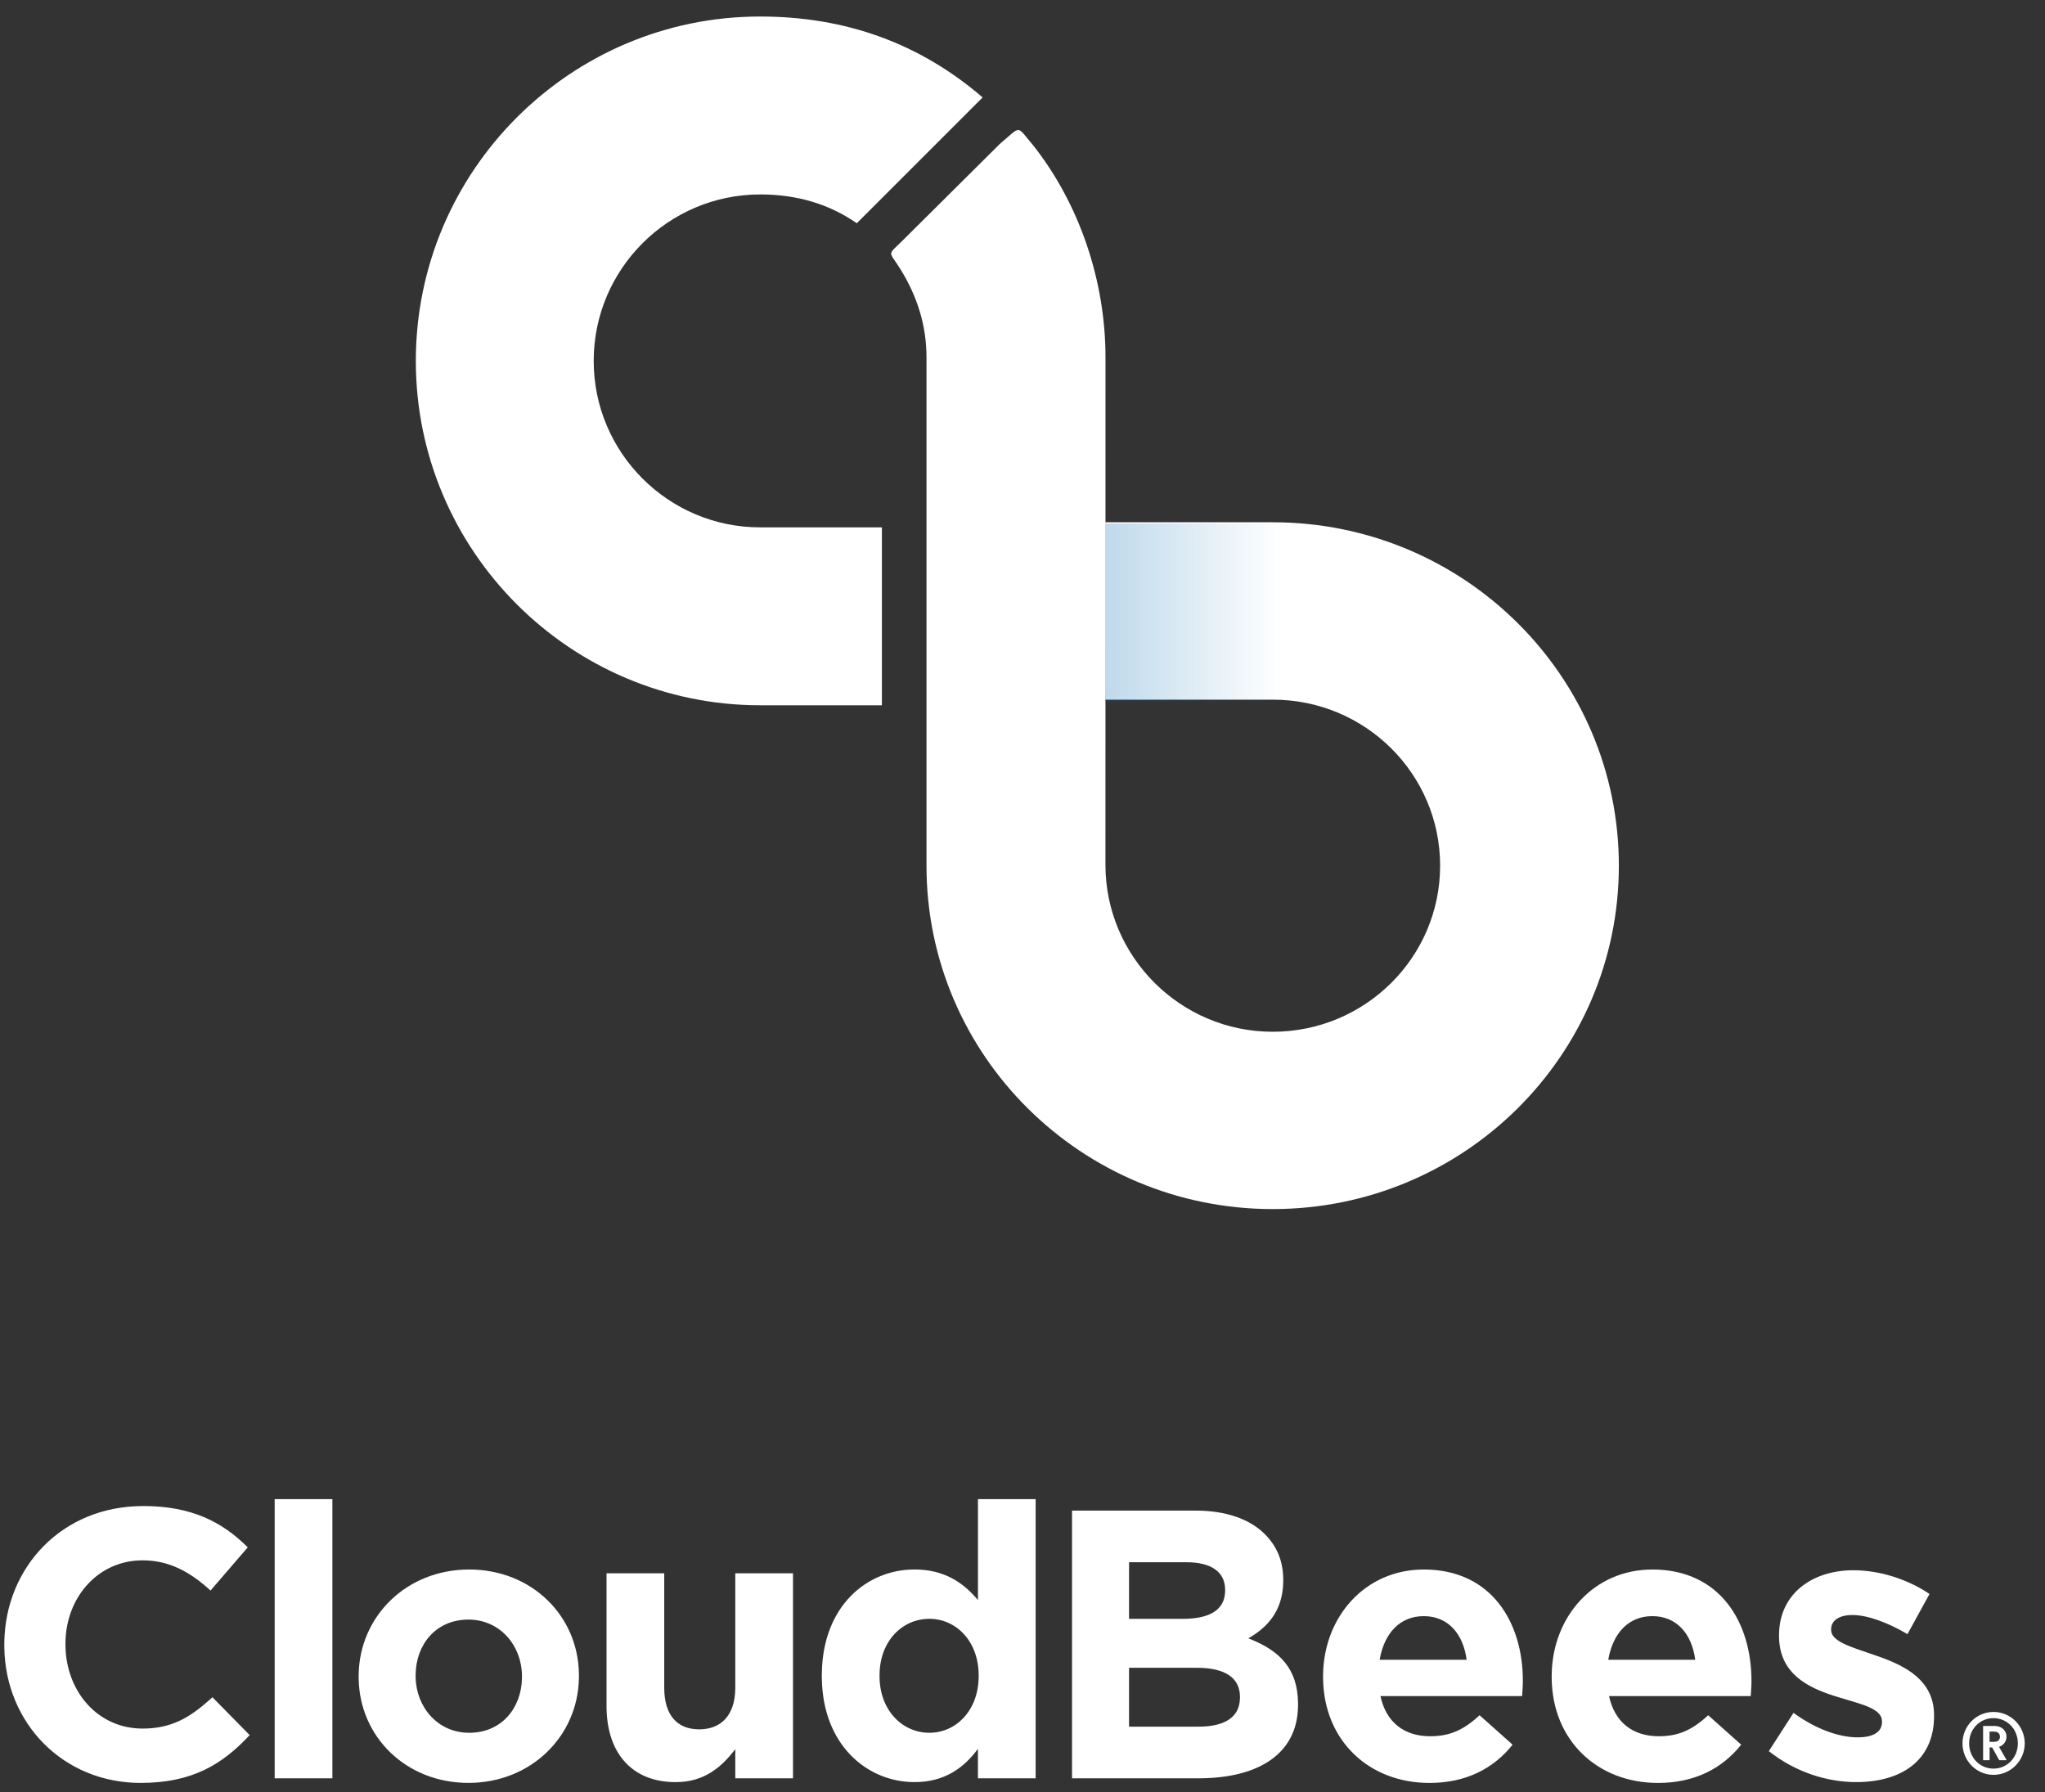 <svg height="78" viewBox="0 0 89 78" width="89" xmlns="http://www.w3.org/2000/svg" xmlns:xlink="http://www.w3.org/1999/xlink"><rect x="0" y="0" width="89" height="78" fill="#333333" stroke="none"/><linearGradient id="a" x1="0%" x2="100%" y1="50%" y2="50%"><stop offset="0" stop-color="#006ab0" stop-opacity=".5"/><stop offset="1" stop-color="#006ab0" stop-opacity="0"/></linearGradient><g fill="none" fill-rule="evenodd" transform="translate(.188 .719)"><g transform="translate(17.909)"><path d="m30.015 22.012v7.723h7.287c4.019 0 7.276 3.234 7.276 7.227 0 3.992-3.266 7.228-7.285 7.228s-7.28-3.27-7.28-7.262l.002-22.096c0-3.31-1.121-6.649-3.135-9.21-.762-.897-.509-.877-1.415-.12-.022.018-.043.038-.063.058l-4.194 4.167c-.704.7-.633.448-.142 1.231.773 1.231 1.159 2.522 1.159 3.875v22.13c0 8.26 6.754 14.945 15.069 14.945s15.063-6.686 15.063-14.945-6.748-14.949-15.063-14.949c-5.543 0-7.969 0-7.278 0z" fill="#fff"/><path d="m14.984 7.744c1.604 0 3.006.418 4.207 1.254l5.477-5.476c-2.725-2.348-5.953-3.522-9.684-3.522-8.262 0-14.984 6.724-14.984 14.99 0 8.265 6.722 14.989 14.984 14.989h5.3v-7.744h-5.3c-3.994 0-7.243-3.25-7.243-7.245 0-3.995 3.249-7.245 7.243-7.245z" fill="#fff"/><path d="m30.002 22.068h7.667v1.796 5.932h-7.667z" fill="url(#a)" opacity=".5"/></g><path d="m86.57 73.796c.752 0 1.36.615 1.36 1.367 0 .752-.608 1.371-1.36 1.371-.748 0-1.349-.619-1.349-1.371 0-.752.6-1.367 1.349-1.367zm0 .27c-.593 0-1.06.474-1.06 1.097s.467 1.1 1.06 1.1 1.06-.478 1.06-1.1-.467-1.097-1.06-1.097zm.063.341c.289 0 .504.204.504.467 0 .207-.133.378-.326.441l.333.582h-.322l-.311-.556h-.111v.556h-.282v-1.49zm-.041.245h-.193v.445h.193c.167 0 .259-.082.259-.219 0-.145-.093-.226-.259-.226zm-14.869-7.056c2.959 0 4.314 2.314 4.314 4.844 0 .114-.005.239-.013.369l-.006.098-.014.199h-6.165c.248 1.149 1.041 1.748 2.165 1.748.82 0 1.42-.252 2.091-.862l.058-.053 1.438 1.282c-.826 1.032-2.017 1.665-3.62 1.665-2.635 0-4.589-1.843-4.628-4.529l-.001-.082.001-.11c.036-2.512 1.827-4.568 4.38-4.568zm-9.949 0c2.959 0 4.314 2.314 4.314 4.844 0 .114-.005.239-.013.369l-.006.098-.014.199h-6.165c.248 1.149 1.041 1.748 2.165 1.748.82 0 1.42-.252 2.091-.862l.058-.053 1.438 1.282c-.826 1.032-2.017 1.665-3.62 1.665-2.635 0-4.589-1.843-4.628-4.529l-.001-.082.001-.11c.036-2.512 1.827-4.568 4.38-4.568zm-41.543 0c2.716 0 4.736 2.007 4.776 4.534l.001.077-.001.11c-.04 2.528-2.077 4.567-4.809 4.567-2.716 0-4.736-2.007-4.776-4.534l-.001-.077.001-.11c.04-2.528 2.077-4.567 4.809-4.567zm-14.199-2.763c2.148 0 3.447.71 4.512 1.748l.051.05-1.62 1.881c-.893-.816-1.802-1.315-2.959-1.315-1.931 0-3.327 1.598-3.355 3.568l-0.0.06 0.0.093c.027 1.971 1.391 3.602 3.355 3.602 1.24 0 2.029-.468 2.872-1.212l.056-.05.113-.102 1.62 1.648c-1.19 1.282-2.512 2.081-4.744 2.081-3.371 0-5.883-2.594-5.933-5.892l-.001-.1.001-.132c.049-3.267 2.514-5.926 6.032-5.926zm74.448 2.796c1.124 0 2.347.383 3.306 1.032l-.959 1.748c-.876-.516-1.752-.832-2.397-.832-.612 0-.926.266-.926.616v.033c0 .499.843.732 1.802 1.065l.144.049.147.051c1.147.409 2.352 1.024 2.386 2.483l.001.096c0 1.981-1.471 2.88-3.389 2.88-1.24 0-2.628-.416-3.802-1.348l1.074-1.665c.959.699 1.967 1.065 2.793 1.065.727 0 1.058-.266 1.058-.666v-.033c0-.539-.828-.725-1.781-1.015l-.239-.072-.097-.031c-1.146-.369-2.331-.976-2.363-2.53l-.001-.097c0-1.814 1.455-2.83 3.24-2.83zm-35.596-3.096v12.151h-2.512v-1.282c-.612.832-1.455 1.448-2.76 1.448-2.046 0-3.994-1.599-4.033-4.522l-.001-.089.001-.122c.038-2.923 1.954-4.522 4.033-4.522 1.262 0 2.068.547 2.655 1.209l.036.041.07.082v-4.394zm-16.164 3.229v4.977c0 1.198.562 1.814 1.521 1.814.943 0 1.55-.596 1.57-1.755l.001-.059v-4.977h2.512v8.922h-2.512v-1.265c-.579.749-1.322 1.432-2.595 1.432-1.88 0-2.984-1.238-3.008-3.247l-0-.066v-5.776zm23.121-2.73c1.322 0 2.364.366 3.025 1.032.512.516.777 1.141.793 1.906l.001.074-.001.103c-.024 1.271-.708 1.986-1.52 2.444l.12.048c1.248.508 2.021 1.274 2.044 2.745l.001.071-.001.097c-.034 2.067-1.711 3.111-4.253 3.132l-5.582 0v-11.652zm-37.563-.499v12.151h-2.512v-12.151zm25.978 5.21c-1.158 0-2.139.94-2.165 2.403l-.001.06.001.093c.026 1.448 1.007 2.404 2.165 2.404 1.158 0 2.122-.956 2.148-2.404l.001-.06v-.033c0-1.481-.975-2.464-2.149-2.464zm-20.058.033c-1.419 0-2.275 1.086-2.297 2.378l-0.0.052 0.0.085c.024 1.293.96 2.412 2.33 2.412 1.419 0 2.275-1.086 2.297-2.378l0-.052-0-.085c-.024-1.293-.96-2.412-2.33-2.412zm31.693 2.097h-2.942v2.563h3.025c1.105 0 1.778-.386 1.801-1.221l.001-.044-0-.072c-.019-.759-.6-1.226-1.884-1.226zm19.831-2.247c-1.024 0-1.696.724-1.907 1.84l-.01.058h3.785c-.149-1.132-.81-1.898-1.868-1.898zm-9.949 0c-1.024 0-1.696.724-1.907 1.84l-.01.058h3.785c-.149-1.132-.81-1.898-1.868-1.898zm-10.312-2.347h-2.512v2.464h2.347c1.105 0 1.811-.354 1.834-1.188l.001-.044v-.033c0-.766-.595-1.198-1.669-1.198z" fill="#fff" fill-rule="nonzero"/></g></svg>
